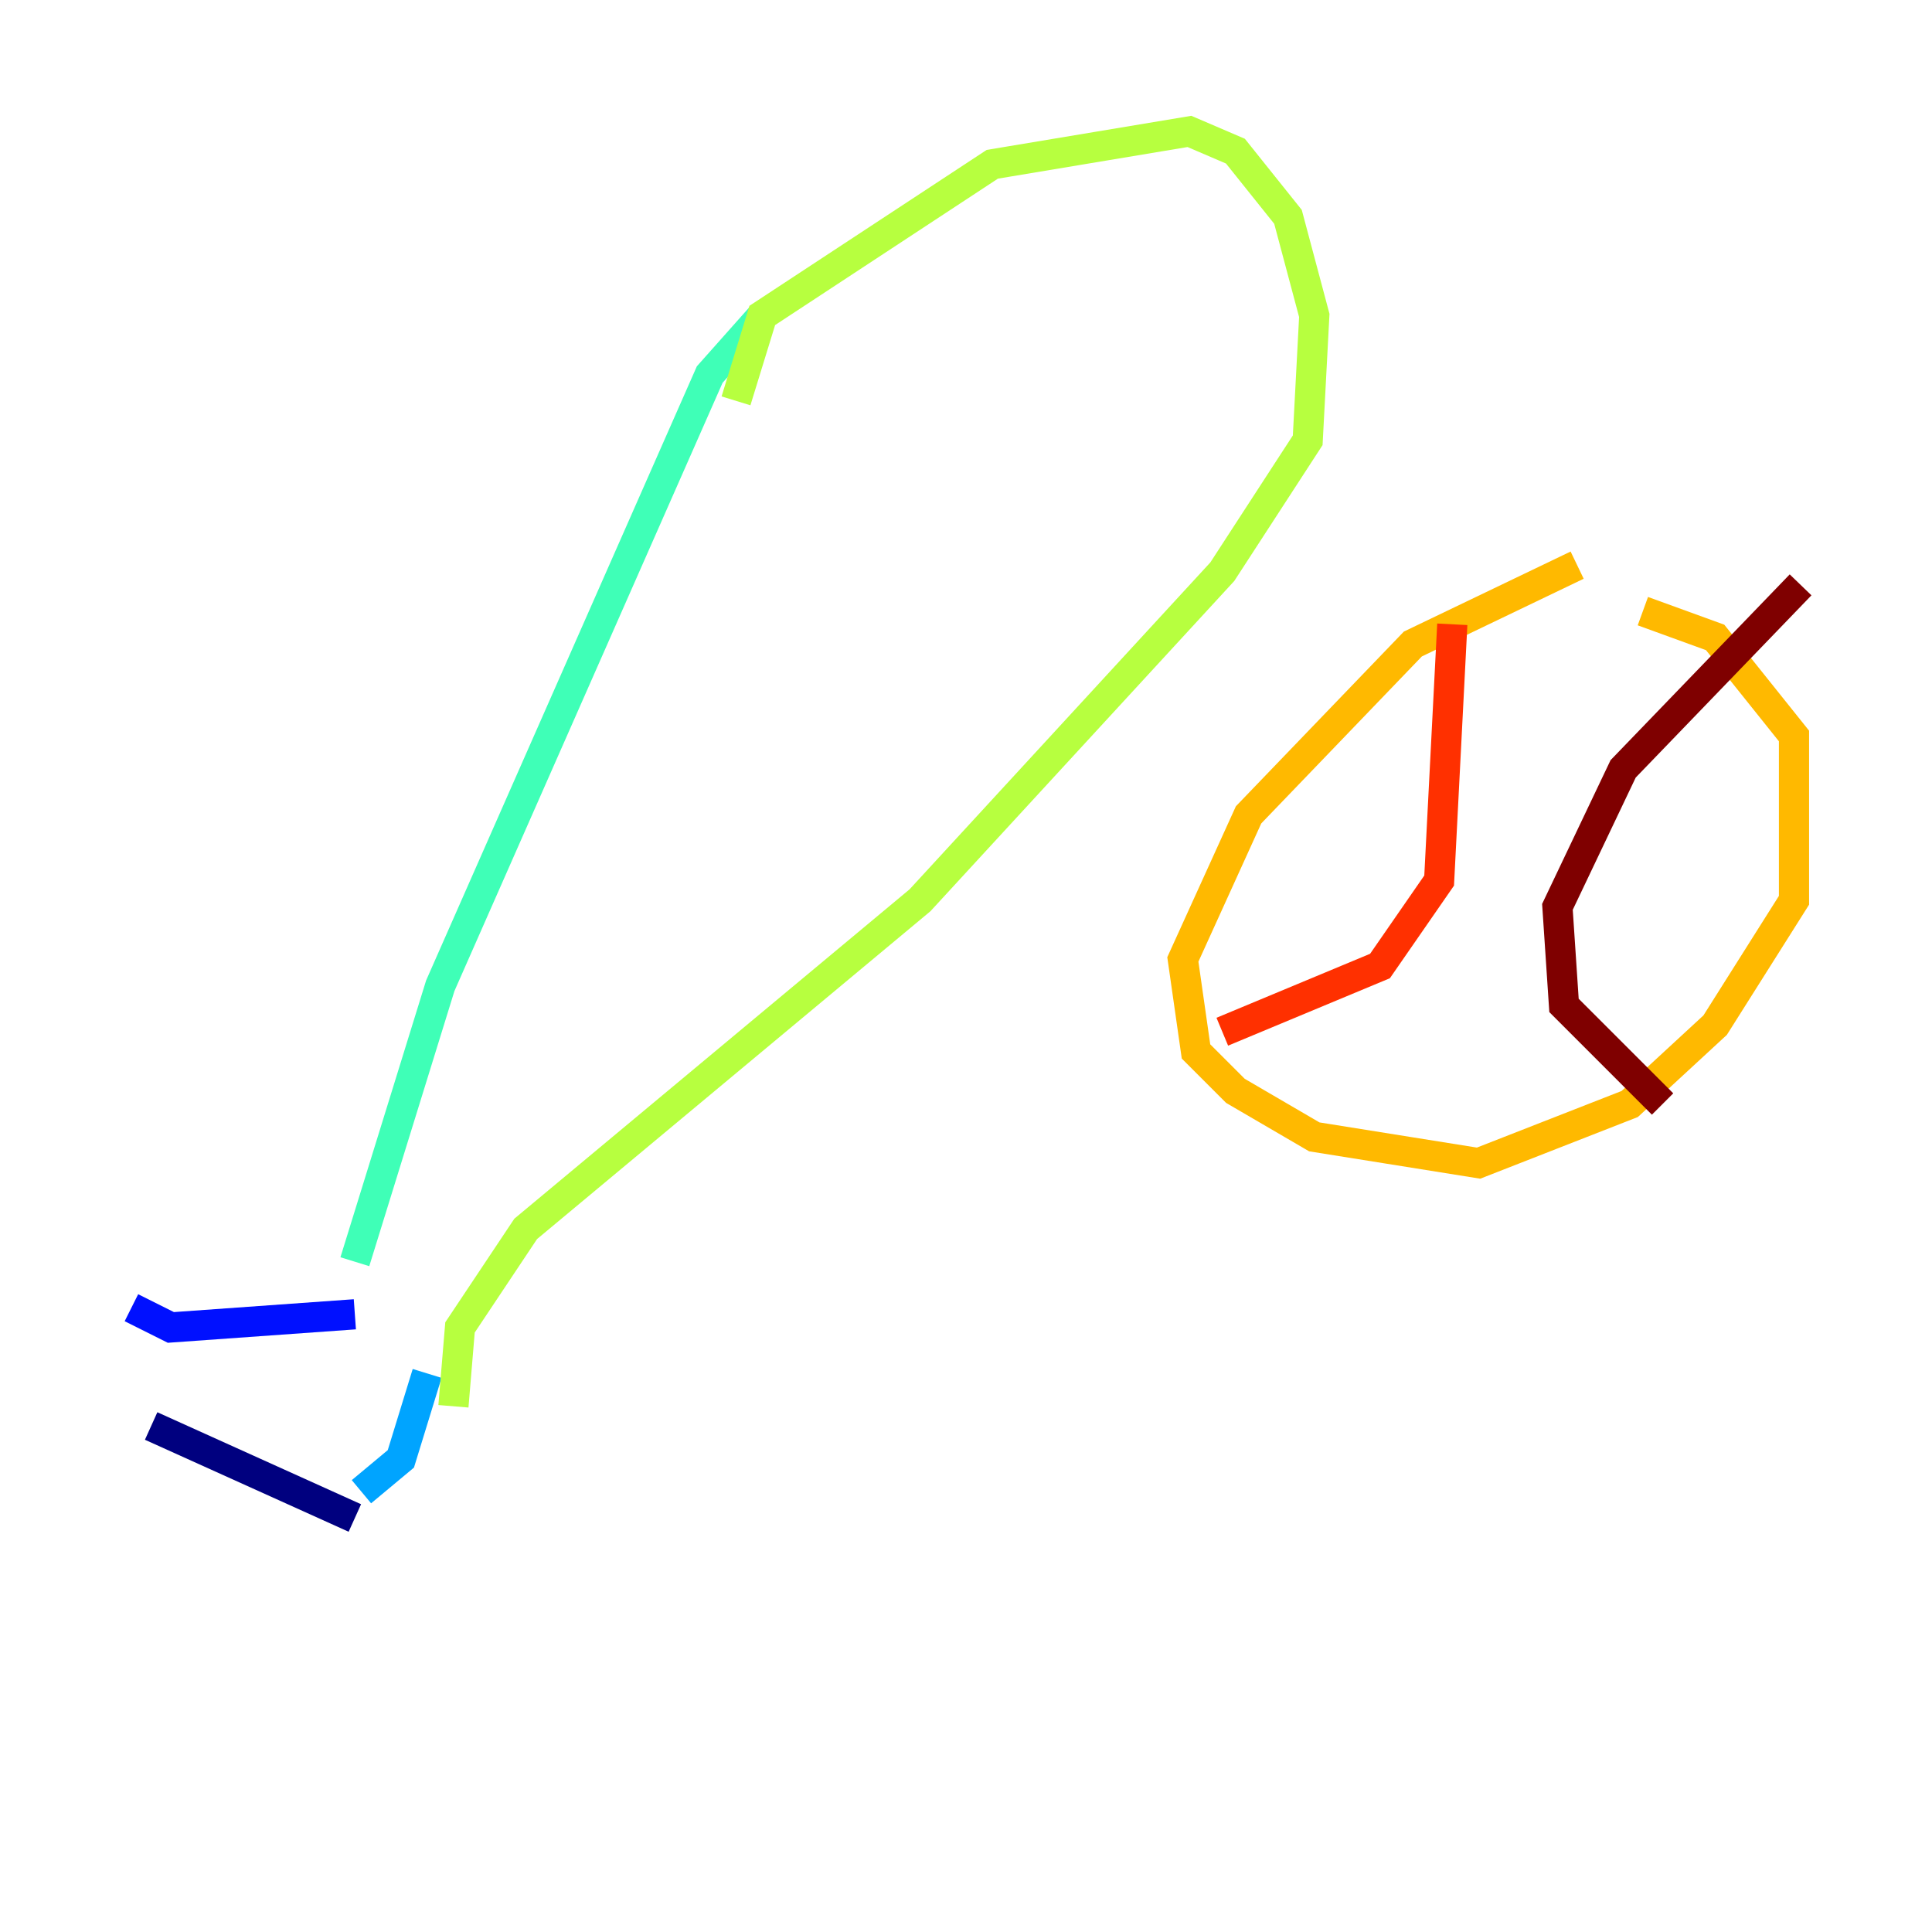 <?xml version="1.0" encoding="utf-8" ?>
<svg baseProfile="tiny" height="128" version="1.2" viewBox="0,0,128,128" width="128" xmlns="http://www.w3.org/2000/svg" xmlns:ev="http://www.w3.org/2001/xml-events" xmlns:xlink="http://www.w3.org/1999/xlink"><defs /><polyline fill="none" points="10.014,94.476 23.51,100.571" stroke="#00007f" stroke-width="2" /><polyline fill="none" points="8.707,86.639 11.32,87.946 23.51,87.075" stroke="#0010ff" stroke-width="2" /><polyline fill="none" points="23.946,98.83 26.558,96.653 28.299,90.993" stroke="#00a4ff" stroke-width="2" /><polyline fill="none" points="23.51,83.592 29.17,65.306 47.02,24.816 50.503,20.898" stroke="#3fffb7" stroke-width="2" /><polyline fill="none" points="48.762,26.558 50.503,20.898 65.742,10.884 78.803,8.707 81.85,10.014 85.333,14.367 87.075,20.898 86.639,29.17 80.98,37.878 60.952,59.646 34.83,81.415 30.476,87.946 30.041,93.17" stroke="#b7ff3f" stroke-width="2" /><polyline fill="none" points="104.49,37.442 93.605,42.667 82.721,53.986 78.367,63.565 79.238,69.66 81.85,72.272 87.075,75.32 97.959,77.061 107.973,73.143 113.633,67.918 118.857,59.646 118.857,48.762 113.633,42.231 108.844,40.49" stroke="#ffb900" stroke-width="2" /><polyline fill="none" points="80.98,68.354 91.429,64.0 95.347,58.34 96.218,41.361" stroke="#ff3000" stroke-width="2" /><polyline fill="none" points="110.15,73.143 103.619,66.612 103.184,60.082 107.537,50.939 119.293,38.748" stroke="#7f0000" stroke-width="2" /></svg>